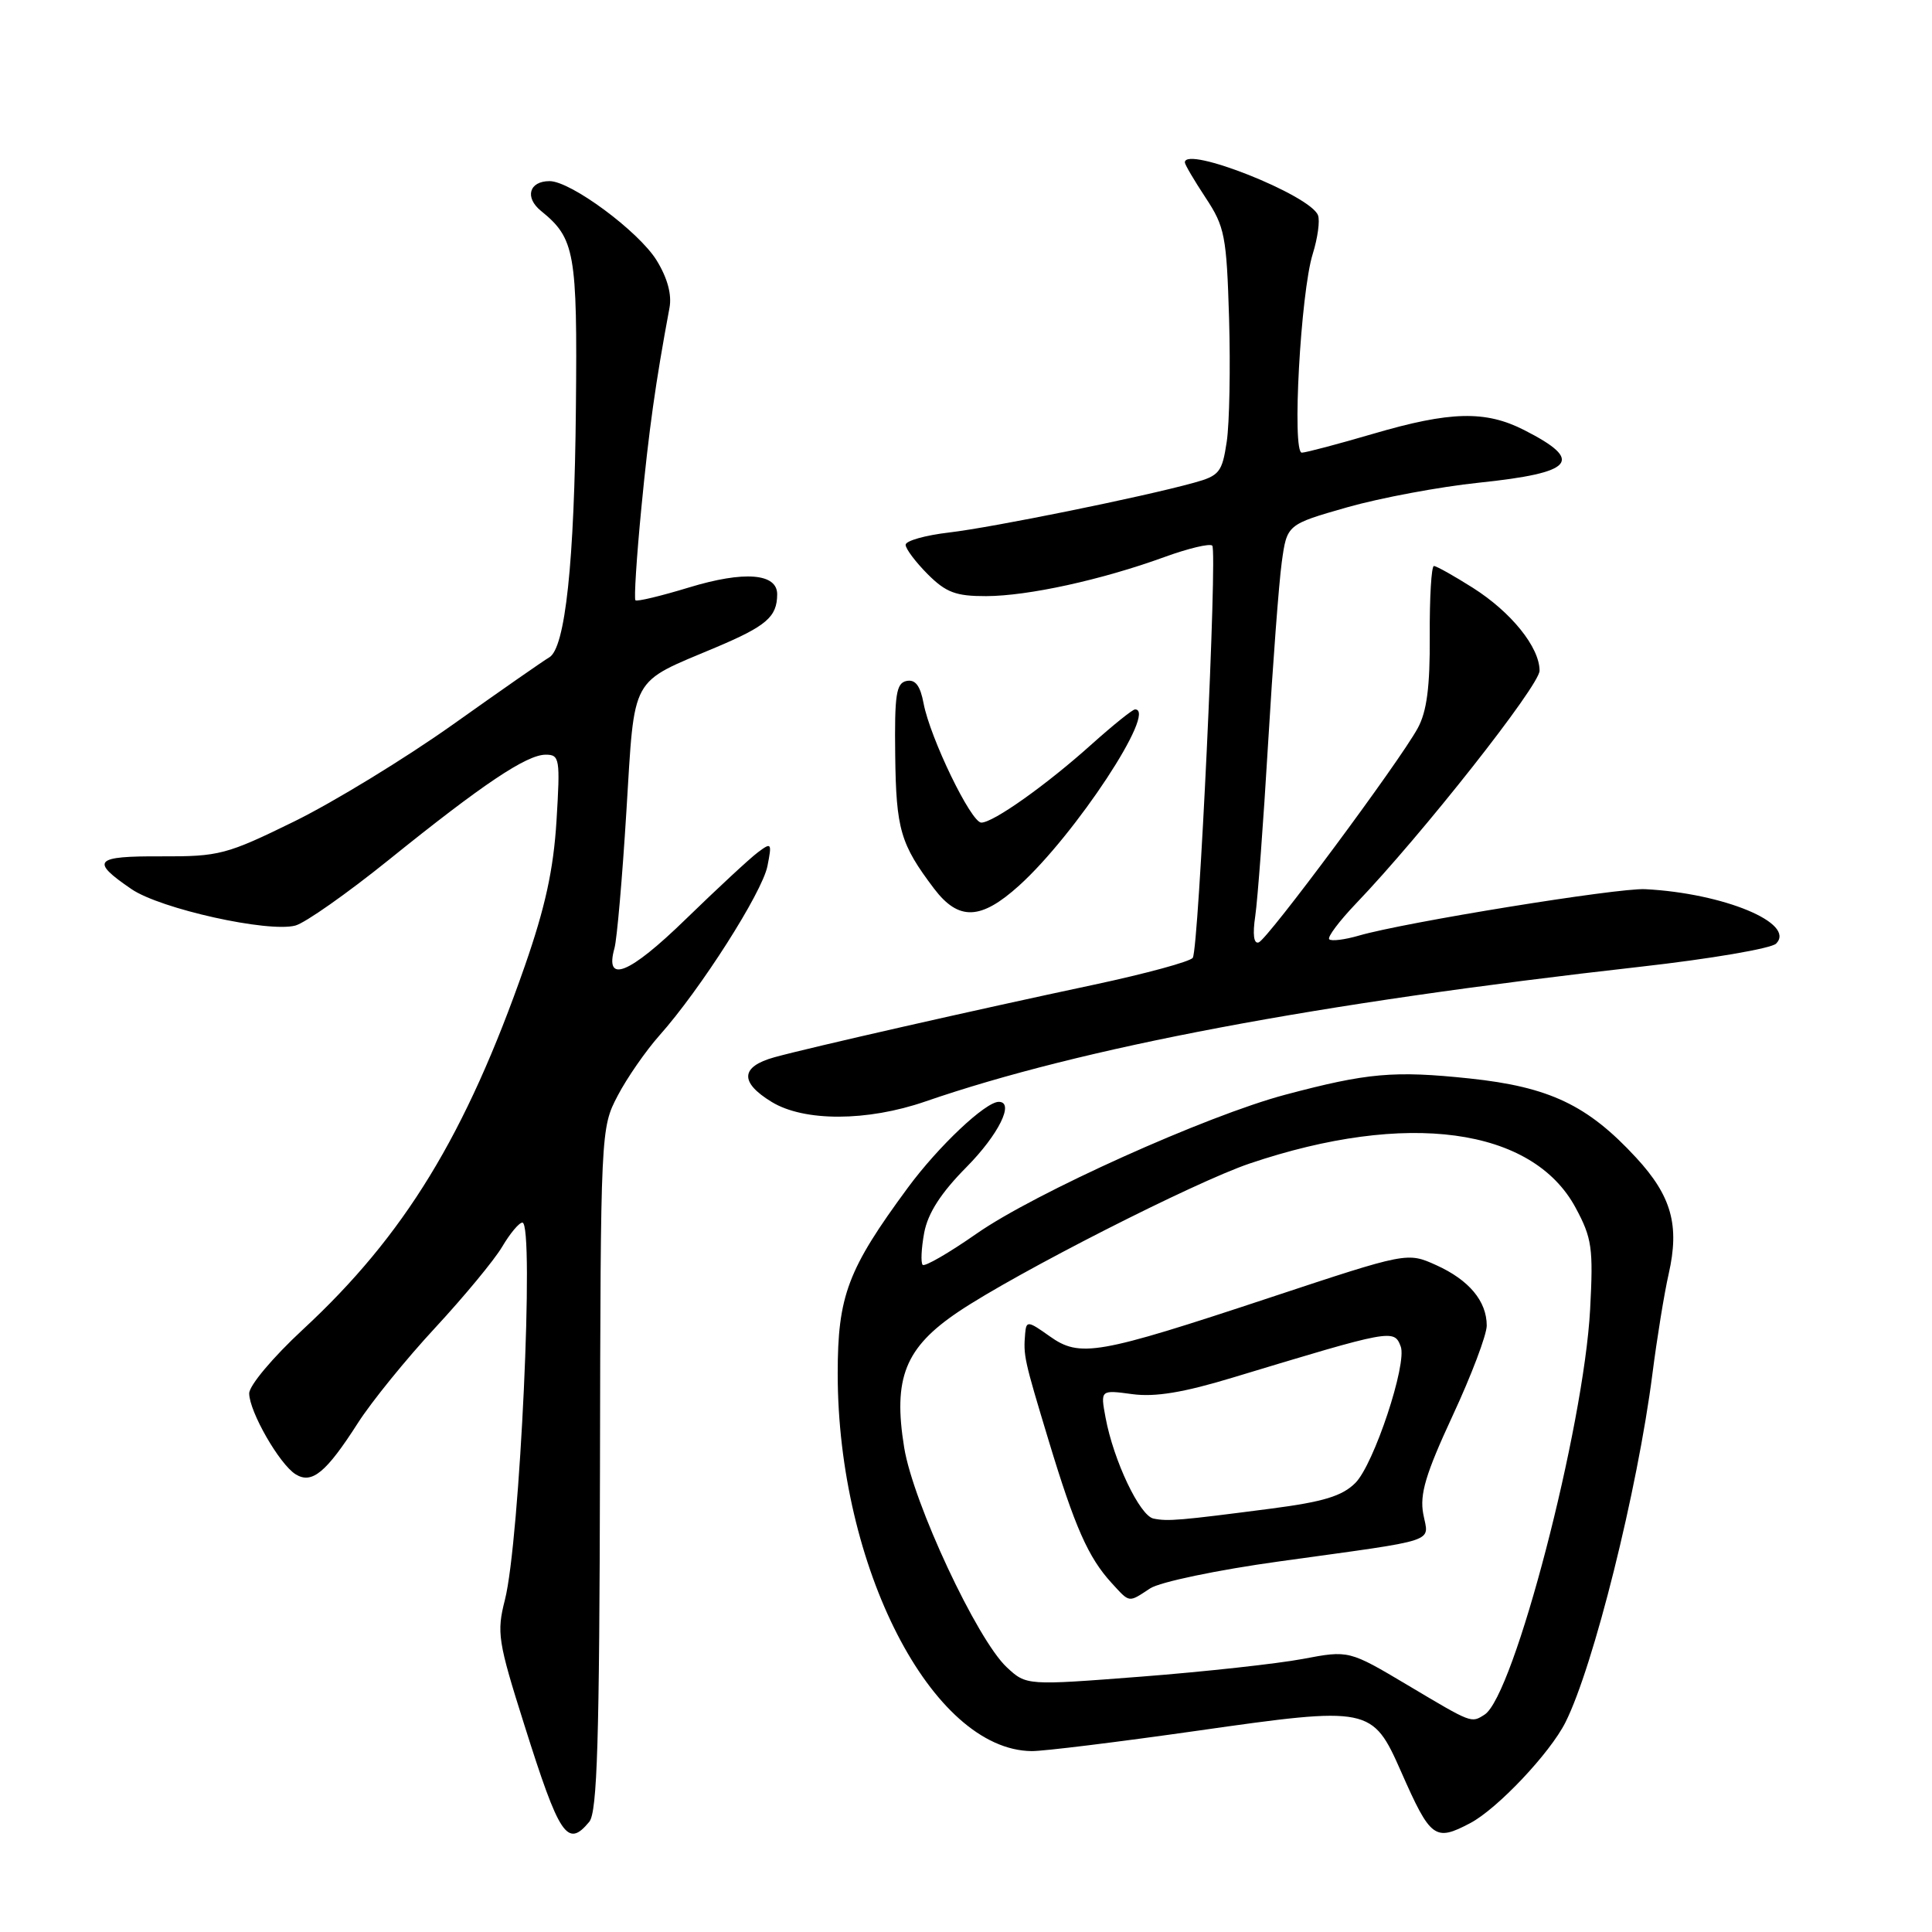 <?xml version="1.0" encoding="UTF-8" standalone="no"?>
<!DOCTYPE svg PUBLIC "-//W3C//DTD SVG 1.1//EN" "http://www.w3.org/Graphics/SVG/1.1/DTD/svg11.dtd" >
<svg xmlns="http://www.w3.org/2000/svg" xmlns:xlink="http://www.w3.org/1999/xlink" version="1.1" viewBox="0 0 256 256">
 <g >
 <path fill="currentColor"
d=" M 78.08 241.40 C 79.14 240.12 79.43 230.64 79.50 194.65 C 79.58 149.84 79.60 149.47 81.84 145.20 C 83.07 142.84 85.57 139.24 87.38 137.20 C 92.80 131.12 101.00 118.26 101.69 114.76 C 102.30 111.68 102.23 111.58 100.42 112.94 C 99.36 113.73 95.06 117.72 90.85 121.81 C 83.37 129.09 80.08 130.42 81.42 125.64 C 81.75 124.46 82.46 116.30 83.00 107.50 C 84.13 89.25 83.38 90.62 94.86 85.78 C 101.56 82.95 102.96 81.74 102.98 78.77 C 103.01 75.96 98.62 75.61 91.30 77.84 C 87.59 78.97 84.40 79.74 84.20 79.54 C 84.00 79.34 84.35 73.85 84.98 67.34 C 85.99 56.92 86.85 50.76 88.71 40.79 C 89.04 39.03 88.44 36.83 87.00 34.49 C 84.62 30.65 75.64 24.00 72.82 24.00 C 70.11 24.00 69.49 26.17 71.69 27.95 C 76.18 31.59 76.51 33.44 76.31 54.00 C 76.12 74.52 74.90 85.91 72.77 87.11 C 72.07 87.51 66.33 91.51 60.00 96.01 C 53.67 100.50 44.23 106.27 39.00 108.84 C 30.02 113.24 29.05 113.50 21.36 113.47 C 12.48 113.43 11.91 114.05 17.42 117.81 C 21.25 120.43 35.54 123.60 39.14 122.64 C 40.44 122.29 46.00 118.38 51.50 113.95 C 63.96 103.90 69.78 100.00 72.31 100.00 C 74.16 100.00 74.24 100.53 73.74 108.75 C 73.34 115.23 72.25 120.22 69.54 128.00 C 61.72 150.40 53.60 163.70 40.12 176.18 C 36.15 179.86 33.01 183.60 33.02 184.64 C 33.04 187.06 37.03 194.02 39.17 195.35 C 41.33 196.69 43.21 195.14 47.44 188.53 C 49.22 185.75 53.82 180.08 57.67 175.93 C 61.51 171.78 65.51 166.95 66.54 165.20 C 67.58 163.44 68.78 162.00 69.22 162.00 C 70.84 162.00 68.89 204.24 66.90 212.00 C 65.80 216.32 65.97 217.48 69.48 228.57 C 74.14 243.35 75.18 244.90 78.08 241.40 Z  M 194.80 241.58 C 198.40 239.69 205.38 232.30 207.43 228.22 C 211.15 220.82 216.99 197.41 218.96 182.00 C 219.56 177.32 220.52 171.38 221.11 168.79 C 222.57 162.36 221.49 158.48 216.80 153.40 C 210.37 146.43 205.30 144.02 194.71 142.90 C 184.68 141.85 181.20 142.16 170.29 145.06 C 159.90 147.82 137.08 158.09 129.38 163.48 C 125.74 166.02 122.54 167.87 122.26 167.60 C 121.99 167.32 122.08 165.41 122.46 163.35 C 122.95 160.75 124.67 158.07 128.08 154.63 C 132.32 150.34 134.47 146.00 132.34 146.00 C 130.58 146.00 124.34 151.89 120.30 157.37 C 112.32 168.20 111.00 171.71 111.00 182.01 C 111.00 207.58 123.49 231.89 136.70 232.03 C 138.24 232.05 148.12 230.83 158.67 229.33 C 181.49 226.08 181.85 226.15 185.65 234.75 C 189.56 243.62 190.13 244.04 194.80 241.58 Z  M 122.59 145.96 C 143.34 138.80 174.51 132.92 217.35 128.10 C 226.61 127.06 234.71 125.68 235.35 125.03 C 237.99 122.34 228.41 118.36 218.00 117.82 C 214.36 117.63 186.08 122.22 180.07 123.97 C 178.18 124.52 176.41 124.74 176.13 124.46 C 175.85 124.18 177.45 122.06 179.67 119.73 C 188.42 110.60 204.00 90.83 204.00 88.87 C 204.00 85.77 200.25 81.11 195.15 77.88 C 192.65 76.30 190.34 75.00 190.00 75.00 C 189.67 75.00 189.42 79.16 189.45 84.25 C 189.49 91.03 189.06 94.30 187.85 96.50 C 185.39 101.00 167.98 124.44 166.79 124.87 C 166.13 125.11 165.96 123.84 166.33 121.37 C 166.64 119.24 167.41 108.95 168.03 98.50 C 168.65 88.05 169.46 77.25 169.84 74.50 C 170.53 69.50 170.53 69.50 178.51 67.22 C 182.91 65.97 190.76 64.50 195.96 63.96 C 208.61 62.64 209.97 61.06 201.97 56.99 C 196.84 54.37 192.17 54.48 181.95 57.48 C 177.30 58.84 173.05 59.97 172.50 59.98 C 171.17 60.01 172.34 38.79 173.94 33.66 C 174.60 31.55 174.92 29.23 174.64 28.52 C 173.62 25.85 157.00 19.26 157.00 21.52 C 157.00 21.81 158.24 23.91 159.75 26.20 C 162.29 30.04 162.53 31.25 162.86 42.22 C 163.05 48.75 162.91 56.09 162.55 58.52 C 161.94 62.58 161.58 63.04 158.19 63.97 C 151.37 65.86 131.55 69.88 125.75 70.56 C 122.59 70.93 120.00 71.66 120.00 72.19 C 120.00 72.72 121.32 74.47 122.92 76.08 C 125.35 78.51 126.66 79.00 130.67 78.99 C 136.24 78.97 145.96 76.84 154.27 73.82 C 157.45 72.66 160.31 71.98 160.63 72.30 C 161.33 72.99 158.85 125.63 158.05 126.91 C 157.75 127.40 151.88 129.00 145.00 130.47 C 129.08 133.85 107.31 138.80 102.62 140.09 C 98.11 141.34 97.98 143.41 102.25 146.01 C 106.55 148.64 114.91 148.61 122.59 145.96 Z  M 135.04 117.34 C 142.50 110.60 153.42 94.00 150.40 94.00 C 150.07 94.00 147.49 96.08 144.66 98.61 C 138.69 103.98 131.62 109.00 130.03 109.00 C 128.67 109.00 123.24 97.77 122.38 93.20 C 121.94 90.86 121.29 90.00 120.13 90.23 C 118.75 90.51 118.52 92.02 118.62 100.09 C 118.74 109.90 119.31 111.85 123.77 117.75 C 127.03 122.04 129.96 121.93 135.04 117.34 Z  M 186.59 223.33 C 178.74 218.66 178.74 218.66 172.62 219.82 C 169.26 220.45 159.64 221.51 151.25 222.16 C 136.00 223.34 136.00 223.34 133.40 220.92 C 129.45 217.23 121.01 199.16 119.81 191.82 C 118.31 182.60 119.92 178.57 127.00 173.81 C 134.68 168.65 158.28 156.64 165.59 154.17 C 186.39 147.14 203.05 149.40 208.77 160.02 C 210.95 164.06 211.13 165.38 210.70 173.50 C 209.85 189.21 200.61 224.72 196.71 227.20 C 194.93 228.33 195.09 228.39 186.59 223.33 Z  M 152.40 210.47 C 153.71 209.62 161.29 208.03 169.62 206.88 C 191.03 203.91 189.31 204.48 188.59 200.61 C 188.10 198.00 188.90 195.31 192.48 187.59 C 194.97 182.24 197.00 176.87 197.00 175.65 C 197.00 172.41 194.65 169.60 190.31 167.64 C 186.47 165.91 186.47 165.91 168.27 171.94 C 145.39 179.52 143.10 179.92 139.07 177.05 C 136.22 175.02 135.99 174.99 135.84 176.68 C 135.59 179.65 135.68 180.06 138.96 190.91 C 142.43 202.37 144.20 206.37 147.29 209.75 C 149.74 212.42 149.48 212.39 152.40 210.47 Z  M 152.85 201.22 C 151.03 200.86 147.55 193.54 146.49 187.83 C 145.81 184.16 145.81 184.16 150.03 184.73 C 153.06 185.14 156.82 184.52 163.37 182.53 C 184.44 176.15 184.72 176.09 185.60 178.41 C 186.48 180.68 182.04 194.06 179.59 196.50 C 177.85 198.24 175.35 199.00 168.42 199.90 C 156.33 201.47 154.76 201.61 152.85 201.22 Z "/>
</g>
</svg>